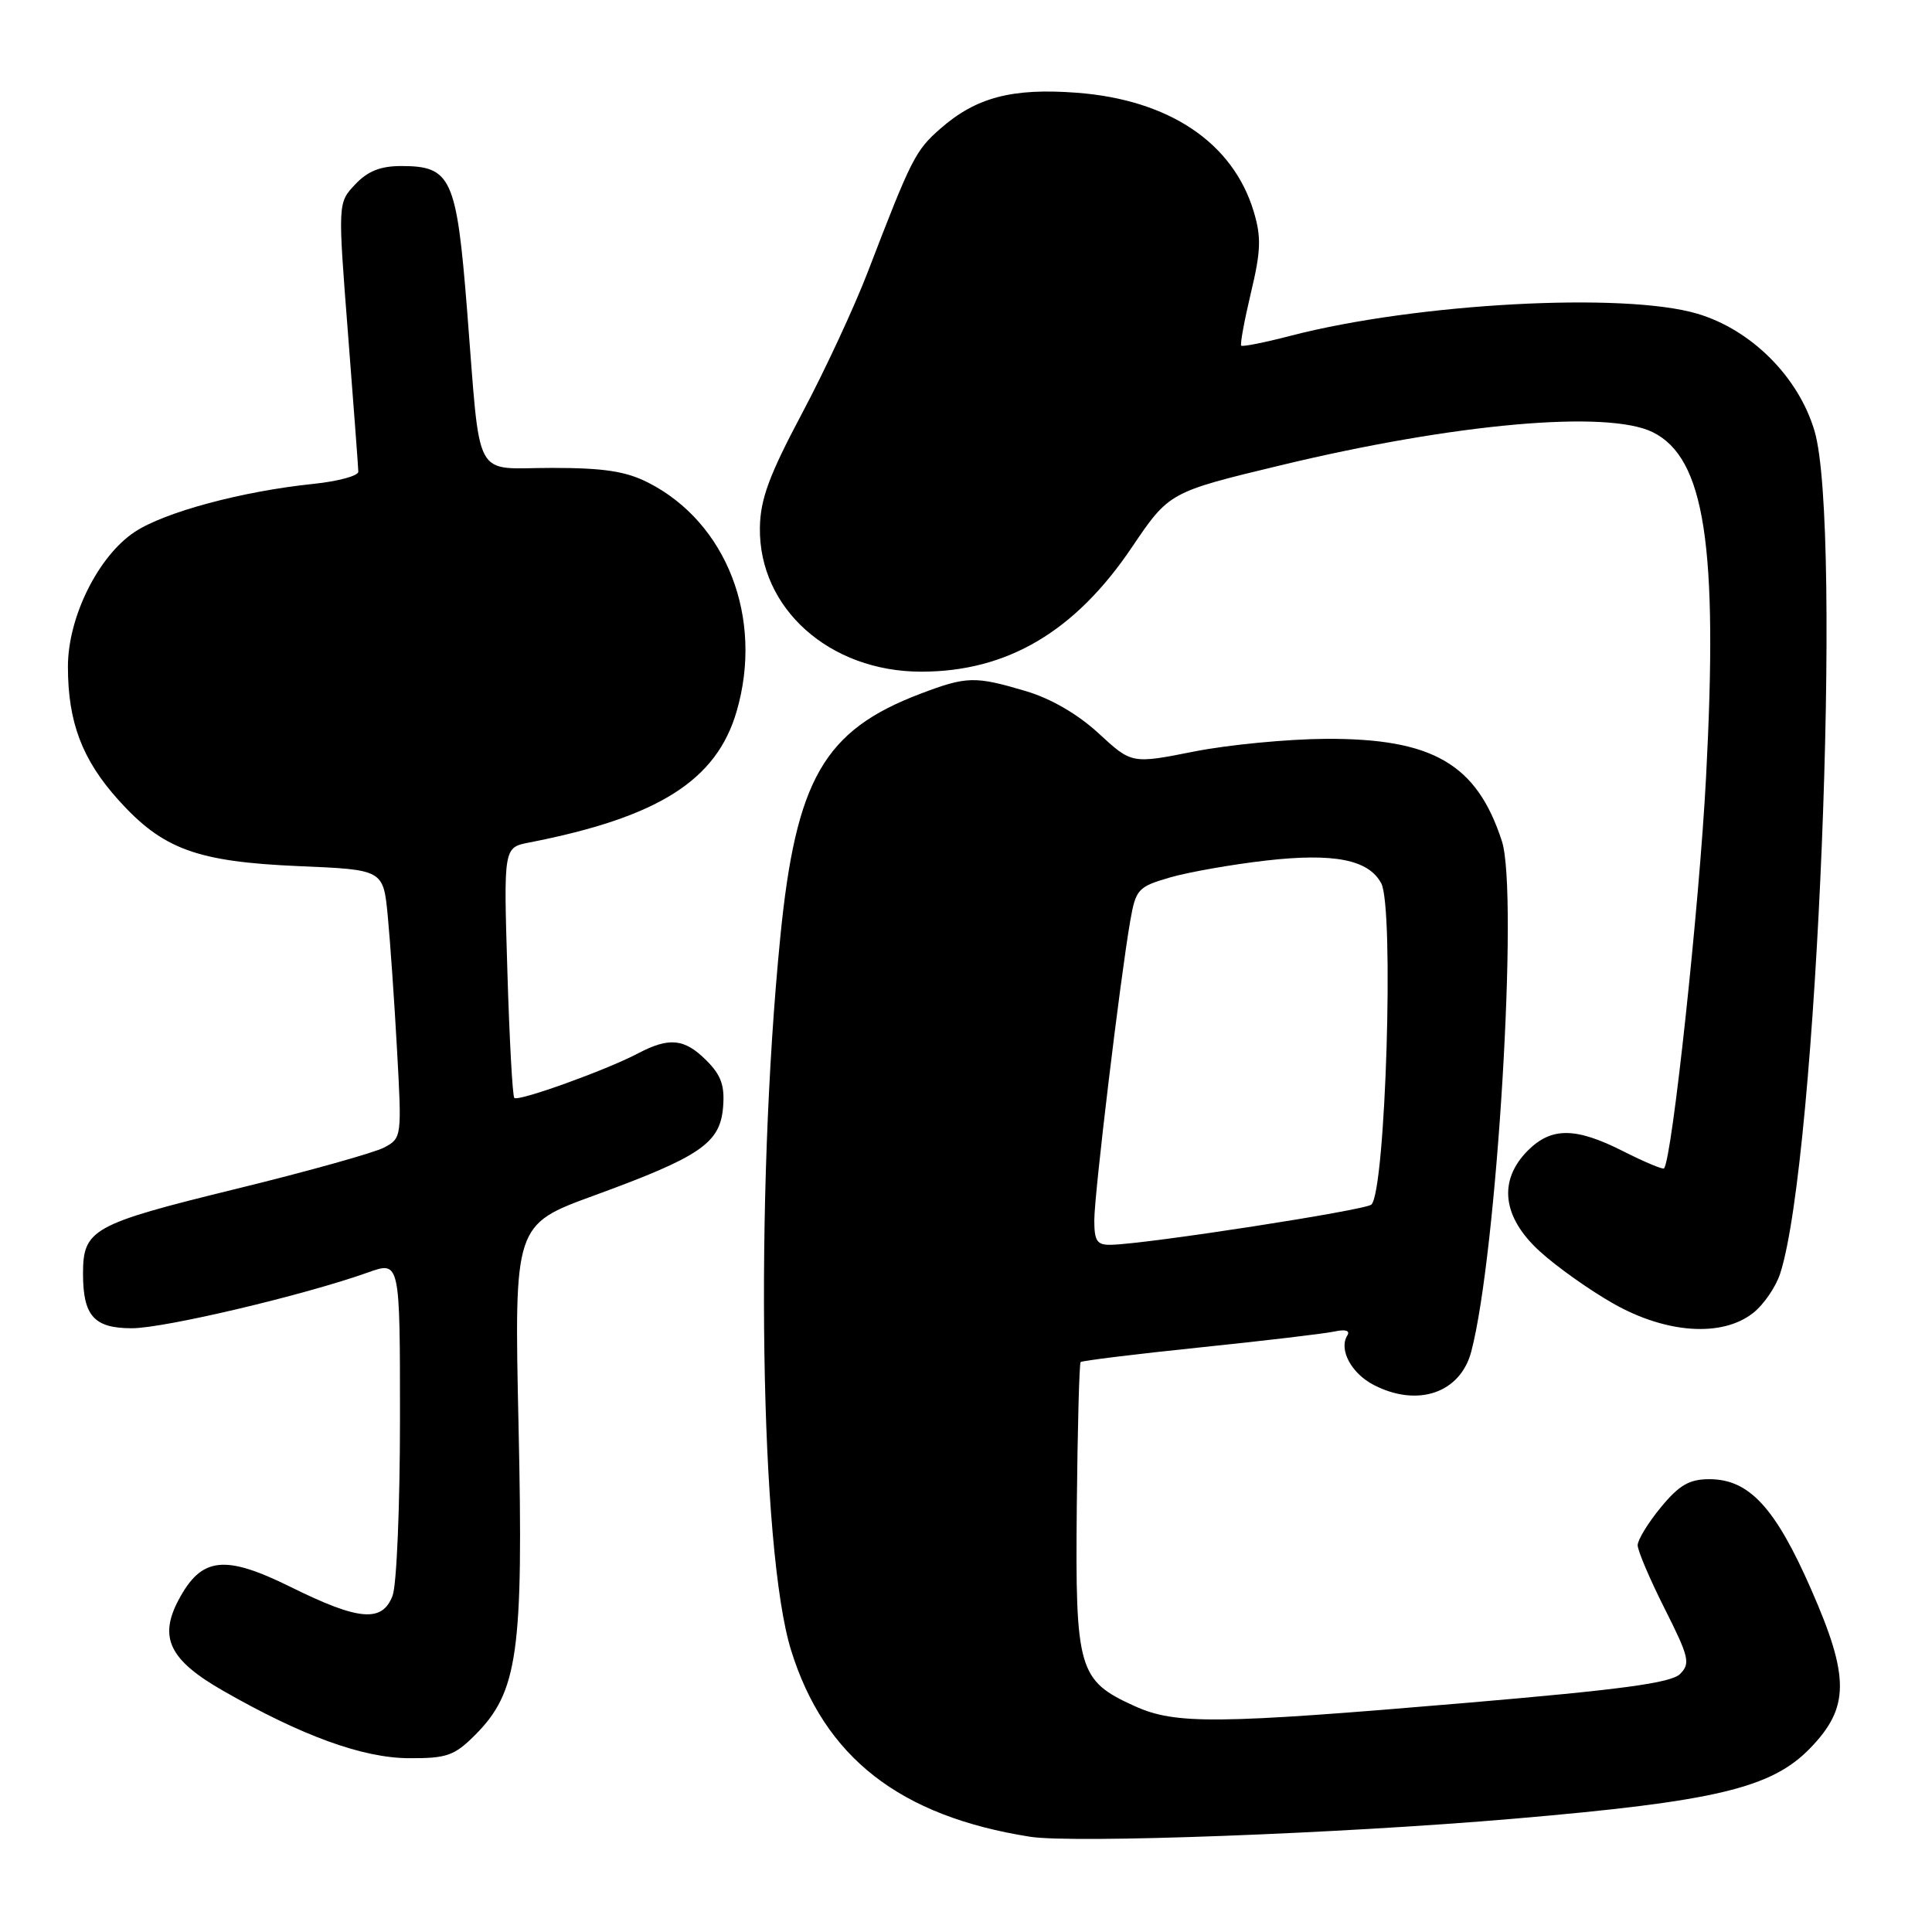 <?xml version="1.0" encoding="UTF-8" standalone="no"?>
<!DOCTYPE svg PUBLIC "-//W3C//DTD SVG 1.1//EN" "http://www.w3.org/Graphics/SVG/1.1/DTD/svg11.dtd" >
<svg xmlns="http://www.w3.org/2000/svg" xmlns:xlink="http://www.w3.org/1999/xlink" version="1.1" viewBox="0 0 256 256">
 <g >
 <path fill="currentColor"
d=" M 200.58 240.99 C 227.32 238.70 234.73 236.94 239.85 231.65 C 245.08 226.26 245.10 222.25 240.00 210.63 C 235.24 199.76 231.77 196.00 226.50 196.00 C 223.84 196.00 222.50 196.78 220.07 199.73 C 218.38 201.78 217.00 204.04 217.00 204.75 C 217.00 205.47 218.61 209.25 220.58 213.16 C 223.81 219.57 224.01 220.42 222.62 221.81 C 221.43 223.00 214.82 223.89 194.29 225.64 C 161.07 228.47 155.75 228.52 150.33 226.06 C 142.89 222.69 142.47 221.25 142.68 199.68 C 142.78 189.30 143.01 180.66 143.19 180.48 C 143.37 180.30 150.49 179.42 159.01 178.54 C 167.53 177.66 175.55 176.71 176.83 176.43 C 178.31 176.11 178.93 176.31 178.52 176.97 C 177.37 178.82 179.06 181.98 182.02 183.51 C 187.84 186.52 193.51 184.58 194.95 179.09 C 198.36 166.16 201.23 118.29 199.01 111.46 C 195.69 101.23 189.86 97.84 175.70 97.90 C 170.64 97.93 162.78 98.68 158.23 99.58 C 149.96 101.22 149.96 101.22 145.58 97.18 C 142.82 94.63 139.23 92.55 135.91 91.57 C 129.18 89.57 128.09 89.60 121.95 91.93 C 109.18 96.78 105.46 103.25 103.39 124.21 C 99.99 158.49 100.70 205.44 104.83 218.69 C 109.24 232.87 119.23 240.66 136.50 243.38 C 142.24 244.28 177.54 242.97 200.58 240.99 Z  M 62.92 229.93 C 68.64 224.20 69.37 219.03 68.71 188.89 C 68.13 162.27 68.13 162.27 78.78 158.39 C 92.81 153.26 95.41 151.48 95.81 146.73 C 96.05 143.85 95.56 142.47 93.60 140.51 C 90.69 137.60 88.67 137.40 84.50 139.60 C 80.32 141.80 68.66 146.00 68.15 145.48 C 67.91 145.25 67.50 137.69 67.23 128.68 C 66.73 112.30 66.73 112.30 70.11 111.64 C 87.23 108.30 94.95 103.42 97.61 94.25 C 101.20 81.93 96.30 69.26 85.91 63.96 C 82.95 62.45 80.04 62.00 73.12 62.00 C 62.53 62.00 63.73 64.25 61.89 41.08 C 60.50 23.56 59.79 22.00 53.17 22.00 C 50.41 22.00 48.71 22.68 47.06 24.44 C 44.76 26.88 44.76 26.88 46.11 44.19 C 46.85 53.71 47.47 61.95 47.48 62.50 C 47.49 63.05 44.80 63.78 41.50 64.12 C 32.10 65.09 21.84 67.85 17.87 70.47 C 13.02 73.67 9.00 81.77 9.00 88.33 C 9.00 95.68 10.88 100.65 15.68 105.99 C 21.57 112.54 26.08 114.19 39.65 114.77 C 50.79 115.24 50.79 115.24 51.38 121.37 C 51.70 124.74 52.26 132.74 52.61 139.15 C 53.25 150.65 53.23 150.81 50.91 152.05 C 49.61 152.74 40.68 155.24 31.06 157.59 C 12.26 162.20 11.00 162.90 11.00 168.76 C 11.00 174.36 12.46 176.00 17.47 176.00 C 21.78 176.00 40.34 171.61 48.75 168.61 C 53.00 167.09 53.00 167.09 53.00 187.98 C 53.00 199.47 52.56 210.02 52.02 211.43 C 50.66 215.02 47.57 214.76 38.55 210.30 C 29.74 205.94 26.69 206.29 23.65 212.02 C 21.01 217.01 22.47 219.98 29.57 224.04 C 40.03 230.03 48.07 232.94 54.17 232.97 C 59.19 233.00 60.20 232.64 62.92 229.93 Z  M 232.29 173.98 C 233.70 172.88 235.32 170.51 235.89 168.73 C 240.78 153.54 244.18 69.72 240.43 57.09 C 238.31 49.94 232.06 43.69 224.91 41.57 C 215.20 38.68 187.71 40.17 171.06 44.48 C 167.61 45.38 164.64 45.97 164.47 45.80 C 164.30 45.63 164.88 42.48 165.75 38.81 C 167.08 33.27 167.14 31.42 166.13 28.05 C 163.39 18.91 154.92 13.22 142.69 12.29 C 134.11 11.64 129.32 12.90 124.59 17.06 C 121.29 19.95 120.76 21.01 115.00 36.00 C 113.21 40.67 109.27 49.15 106.25 54.82 C 101.91 62.99 100.75 66.14 100.69 69.91 C 100.53 80.62 109.92 89.00 122.07 89.00 C 133.45 89.00 142.44 83.70 149.96 72.55 C 154.92 65.21 154.92 65.21 169.71 61.65 C 192.79 56.09 213.00 54.30 219.00 57.27 C 225.89 60.68 227.68 72.28 226.06 103.00 C 225.17 120.01 221.55 153.66 220.49 154.82 C 220.33 154.99 217.92 153.98 215.13 152.57 C 208.79 149.35 205.58 149.33 202.45 152.45 C 198.48 156.43 199.06 161.29 204.04 165.82 C 206.26 167.85 210.65 170.96 213.79 172.74 C 220.80 176.71 228.19 177.21 232.29 173.98 Z  M 145.00 161.69 C 145.00 158.22 148.43 129.70 149.76 122.04 C 150.50 117.82 150.78 117.51 155.02 116.27 C 157.48 115.56 163.21 114.55 167.73 114.03 C 176.76 113.00 181.34 113.90 183.02 117.04 C 184.75 120.27 183.61 157.73 181.72 159.61 C 180.98 160.35 152.06 164.83 147.25 164.94 C 145.36 164.99 145.00 164.47 145.00 161.69 Z "/>
</g>
</svg>
